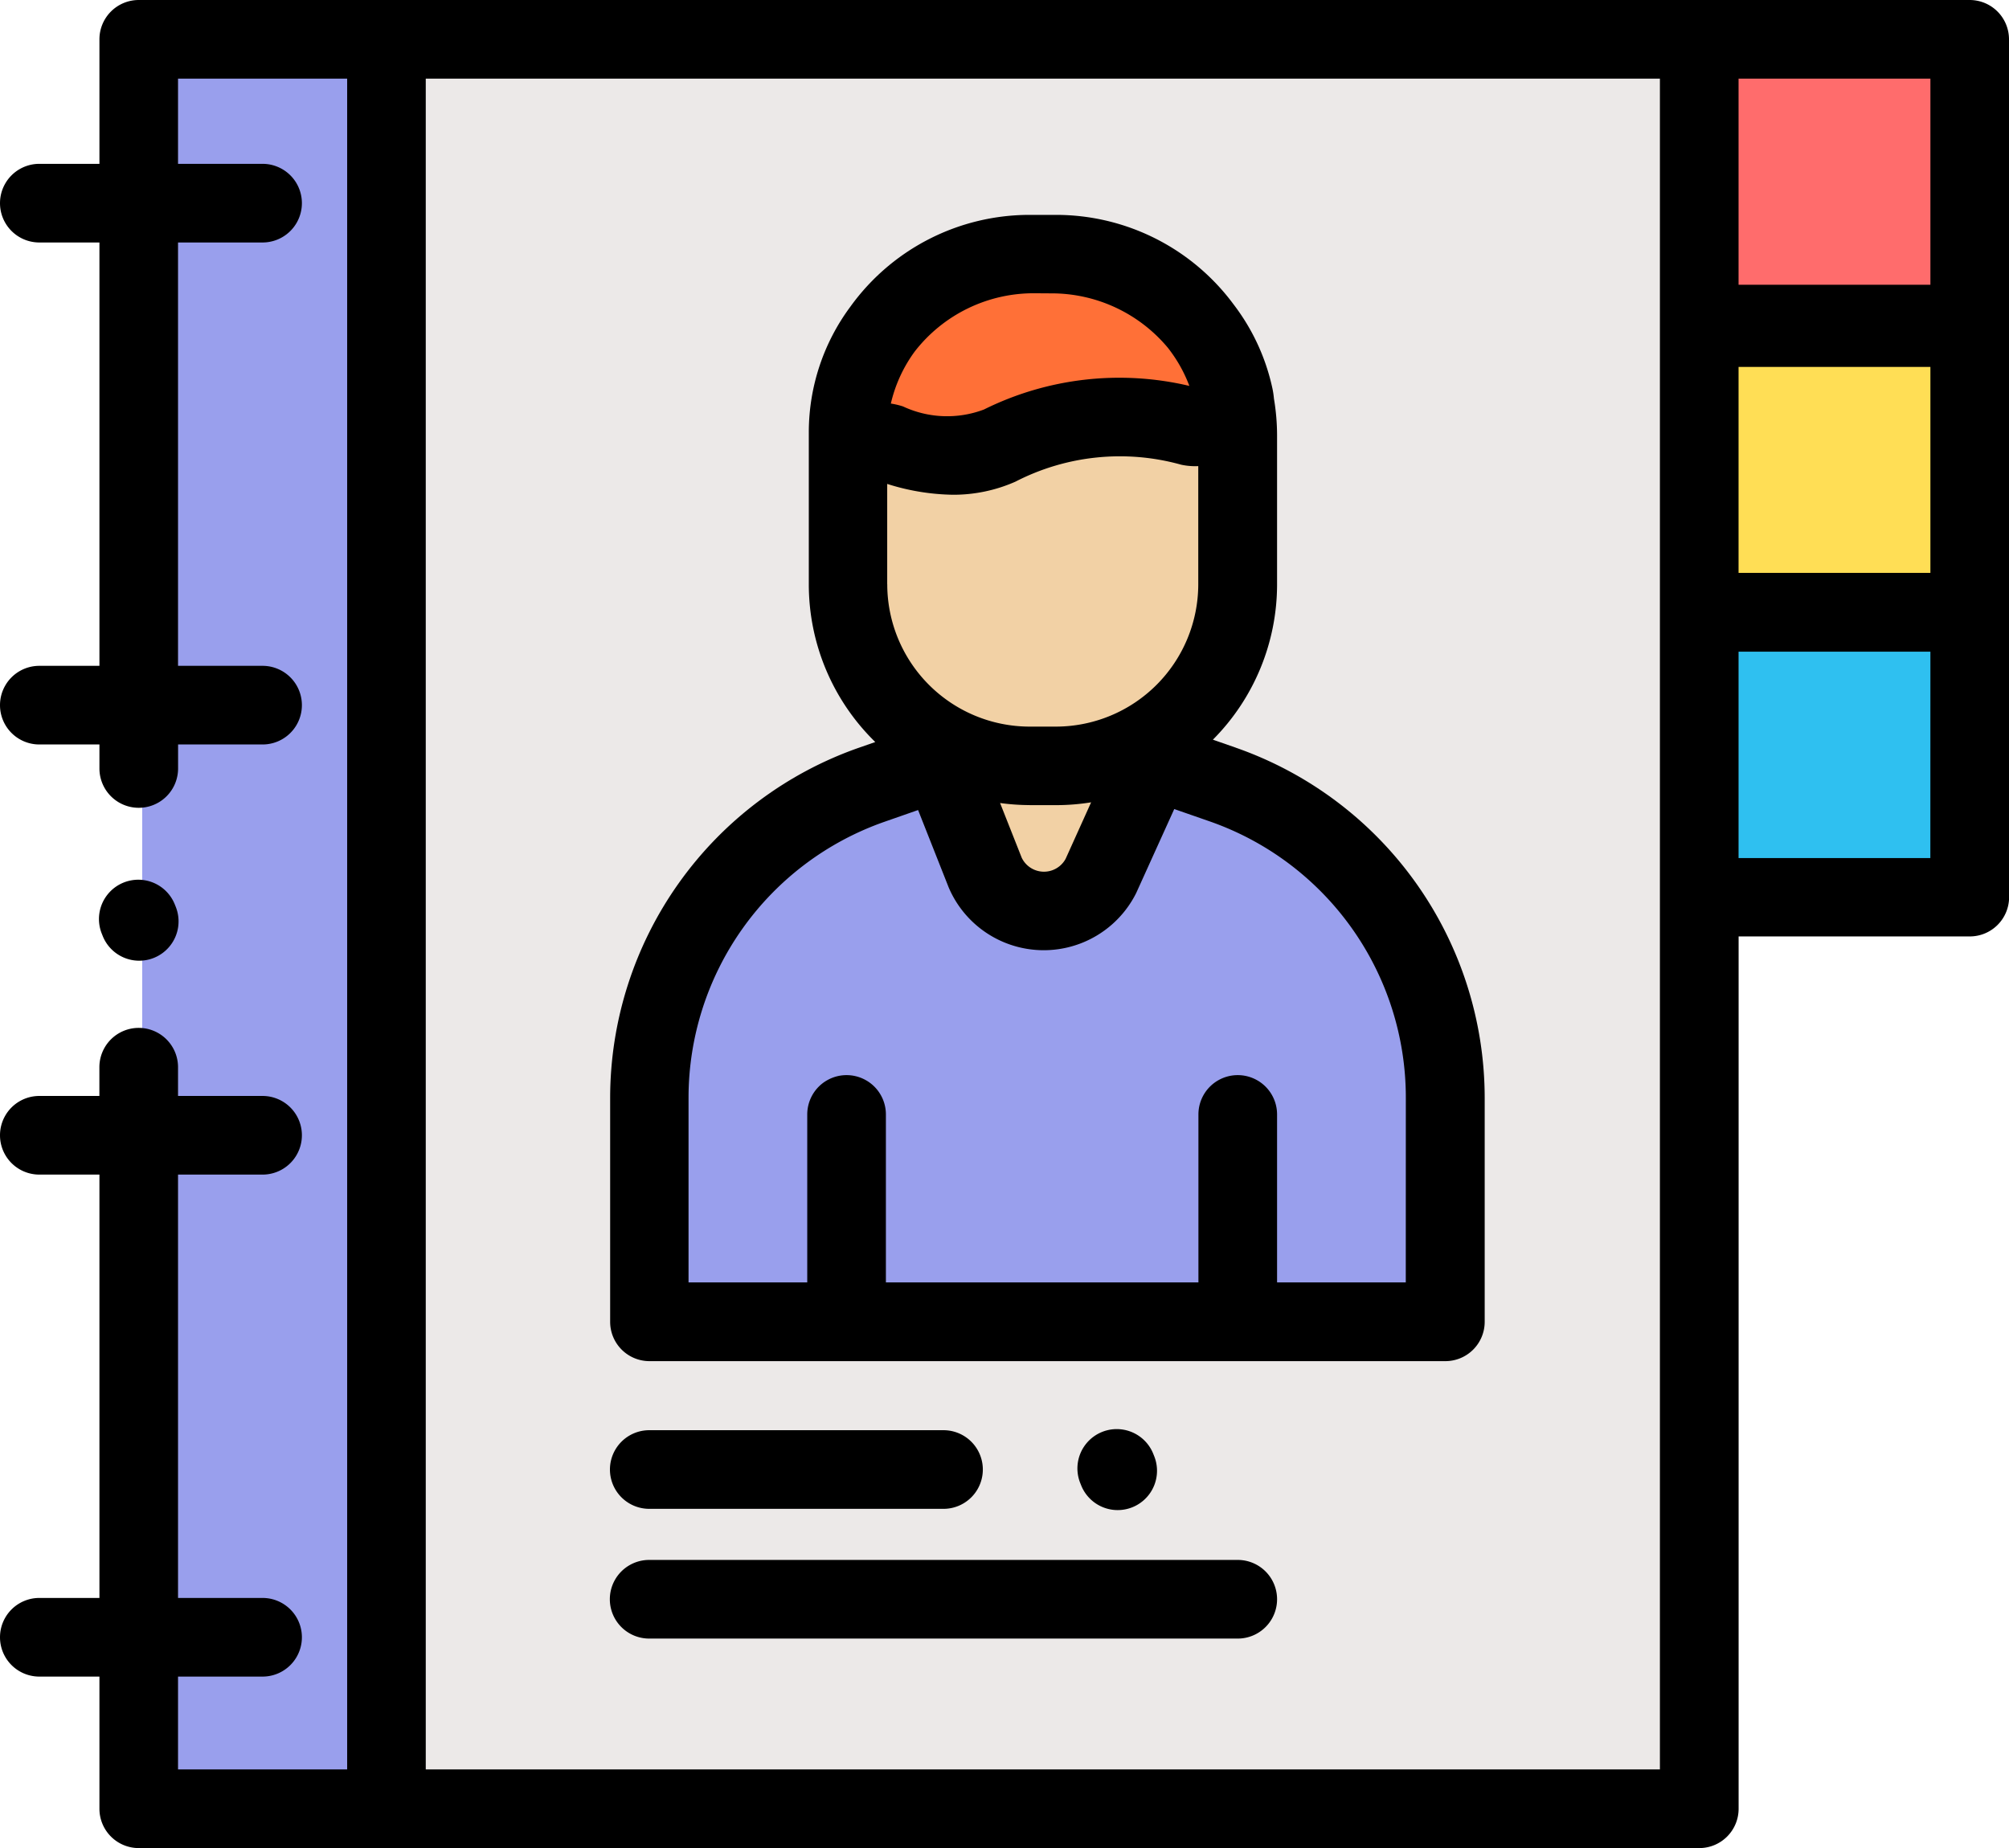 <svg xmlns="http://www.w3.org/2000/svg" width="38.57" height="35.486" viewBox="0 0 38.57 35.486">
  <g id="Group_8086" data-name="Group 8086" transform="translate(-8817 -2634)">
    <g id="agenda" transform="translate(8817 2634)">
      <path id="Path_5731" data-name="Path 5731" d="M99.375,10.02h25.2V44h-25.2Zm0,0" transform="translate(-91.889 -9.265)" fill="#ece9e8"/>
      <path id="Path_5732" data-name="Path 5732" d="M36.242,24.021v-14H41V44H36.242V29.757" transform="translate(-33.512 -9.265)" fill="#999fed"/>
      <path id="Path_5733" data-name="Path 5733" d="M433.941,10.02h5.192v5.468h-5.192Zm0,0" transform="translate(-401.251 -9.265)" fill="#ff6c6c"/>
      <path id="Path_5734" data-name="Path 5734" d="M433.941,83.5h5.192v5.468h-5.192Zm0,0" transform="translate(-401.251 -77.21)" fill="#ffde55"/>
      <path id="Path_5735" data-name="Path 5735" d="M433.941,156.086h5.192v5.468h-5.192Zm0,0" transform="translate(-401.251 -144.328)" fill="#2fc0f0"/>
      <path id="Path_5736" data-name="Path 5736" d="M239.59,191.184l.935,2.367a1.229,1.229,0,0,0,2.215.056l1.1-2.414" transform="translate(-221.541 -176.782)" fill="#f2d1a5"/>
      <path id="Path_5737" data-name="Path 5737" d="M179.344,202.16h2.294v-4.3a6.366,6.366,0,0,0-4.268-6.01l-1.226-.428a1.3,1.3,0,0,0-.021-.229l-1.1,2.414a1.229,1.229,0,0,1-2.215-.056l-.935-2.367a1.288,1.288,0,0,0-.022.238l-1.226.428a6.366,6.366,0,0,0-4.268,6.01v4.3Zm0,0" transform="translate(-153.827 -176.781)" fill="#999fed"/>
      <path id="Path_5738" data-name="Path 5738" d="M220.977,74.573h-.509a3.488,3.488,0,0,1-3.488-3.488V68.234a3.488,3.488,0,0,1,3.488-3.488h.509a3.488,3.488,0,0,1,3.488,3.488v2.851A3.488,3.488,0,0,1,220.977,74.573Zm0,0" transform="translate(-200.634 -59.868)" fill="#f2d1a5"/>
      <path id="Path_5739" data-name="Path 5739" d="M220.883,64.746h-.306a3.509,3.509,0,0,0-3.589,3.423c0,.486.361.068.822.22a2.743,2.743,0,0,0,2.093.034,5.142,5.142,0,0,1,3.65-.371.537.537,0,0,0,.164.009c.463-.04.779-.127.681-.582a3.552,3.552,0,0,0-3.516-2.733Zm0,0" transform="translate(-200.642 -59.869)" fill="#ff7037"/>
      <path id="Path_5740" data-name="Path 5740" d="M38.57.755A.755.755,0,0,0,37.816,0H2.664a.755.755,0,0,0-.755.755V3.146H.755a.755.755,0,0,0,0,1.51H1.909v8.129H.755a.755.755,0,1,0,0,1.51H1.909v.461a.755.755,0,0,0,1.51,0v-.461H5.041a.755.755,0,1,0,0-1.51H3.418V4.656H5.041a.755.755,0,1,0,0-1.51H3.418V1.51H6.665V33.976H3.418V32.193H5.041a.755.755,0,0,0,0-1.51H3.418V22.554H5.041a.755.755,0,1,0,0-1.51H3.418v-.552a.755.755,0,0,0-1.51,0v.552H.755a.755.755,0,1,0,0,1.51H1.909v8.129H.755a.755.755,0,0,0,0,1.51H1.909v2.538a.755.755,0,0,0,.755.755h29.96a.755.755,0,0,0,.755-.755V17.981h4.438a.755.755,0,0,0,.755-.755V6.291c0-.011,0-.023,0-.034s0-.023,0-.034Zm-5.192,6.29h3.683V11H33.378Zm3.683-1.577H33.378V1.51h3.683ZM31.868,33.976H8.174V1.51H31.868Zm5.192-17.5H33.378V12.513h3.683Zm0,0" transform="translate(0)"/>
      <path id="Path_5741" data-name="Path 5741" d="M156.208,366.057h5.649a.755.755,0,1,0,0-1.51h-5.649a.755.755,0,1,0,0,1.51Zm0,0" transform="translate(-143.743 -337.085)"/>
      <path id="Path_5742" data-name="Path 5742" d="M167.505,397.613h-11.3a.755.755,0,0,0,0,1.51h11.3a.755.755,0,0,0,0-1.51Zm0,0" transform="translate(-143.742 -367.66)"/>
      <path id="Path_5743" data-name="Path 5743" d="M25.287,225.314a.755.755,0,0,0,1.4-.566l-.018-.045a.755.755,0,1,0-1.4.566Zm0,0" transform="translate(-23.314 -207.339)"/>
      <path id="Path_5744" data-name="Path 5744" d="M167.467,64.964l-.439-.153a4.229,4.229,0,0,0,1.232-2.986V58.973a4.277,4.277,0,0,0-.06-.71,1.594,1.594,0,0,0-.03-.2,4.058,4.058,0,0,0-.741-1.605,4.239,4.239,0,0,0-3.412-1.724h-.509a4.239,4.239,0,0,0-3.438,1.76,4.046,4.046,0,0,0-.8,2.417s0,.009,0,.014,0,.034,0,.051v2.851a4.23,4.23,0,0,0,1.276,3.029l-.315.11a7.128,7.128,0,0,0-4.775,6.723v4.3a.755.755,0,0,0,.755.755h15.28a.755.755,0,0,0,.755-.755v-4.3a7.128,7.128,0,0,0-4.775-6.723Zm-6.692-3.139V59.9a4.376,4.376,0,0,0,1.261.208,2.944,2.944,0,0,0,1.2-.251,4.376,4.376,0,0,1,3.183-.326,1.27,1.27,0,0,0,.328.027v2.269a2.736,2.736,0,0,1-2.733,2.733h-.509A2.736,2.736,0,0,1,160.776,61.825Zm3.141-5.584a2.907,2.907,0,0,1,2.251,1.049l.022.029c.012.015.023.031.035.047a2.732,2.732,0,0,1,.352.652,5.841,5.841,0,0,0-3.943.453,2,2,0,0,1-1.555-.059,1.438,1.438,0,0,0-.233-.055,2.727,2.727,0,0,1,.459-1,2.89,2.89,0,0,1,2.305-1.118Zm-.408,9.827h.509a4.265,4.265,0,0,0,.673-.054L164.2,67.1a.474.474,0,0,1-.842-.021l-.416-1.052A4.25,4.25,0,0,0,163.509,66.067Zm7.223,9.164H168.26V72.007a.755.755,0,0,0-1.51,0v3.225h-6V72.007a.755.755,0,0,0-1.51,0v3.225h-2.279V71.687a5.617,5.617,0,0,1,3.763-5.3l.644-.225.589,1.49.014.032a1.984,1.984,0,0,0,3.575.09l.015-.031.725-1.6.684.238a5.617,5.617,0,0,1,3.762,5.3Zm0,0" transform="translate(-143.742 -50.608)"/>
      <path id="Path_5745" data-name="Path 5745" d="M275.353,365.8a.755.755,0,0,0,.7-1.038l-.018-.045a.755.755,0,1,0-1.4.566l.018.045A.755.755,0,0,0,275.353,365.8Zm0,0" transform="translate(-253.895 -336.804)"/>
    </g>
  </g>
</svg>
